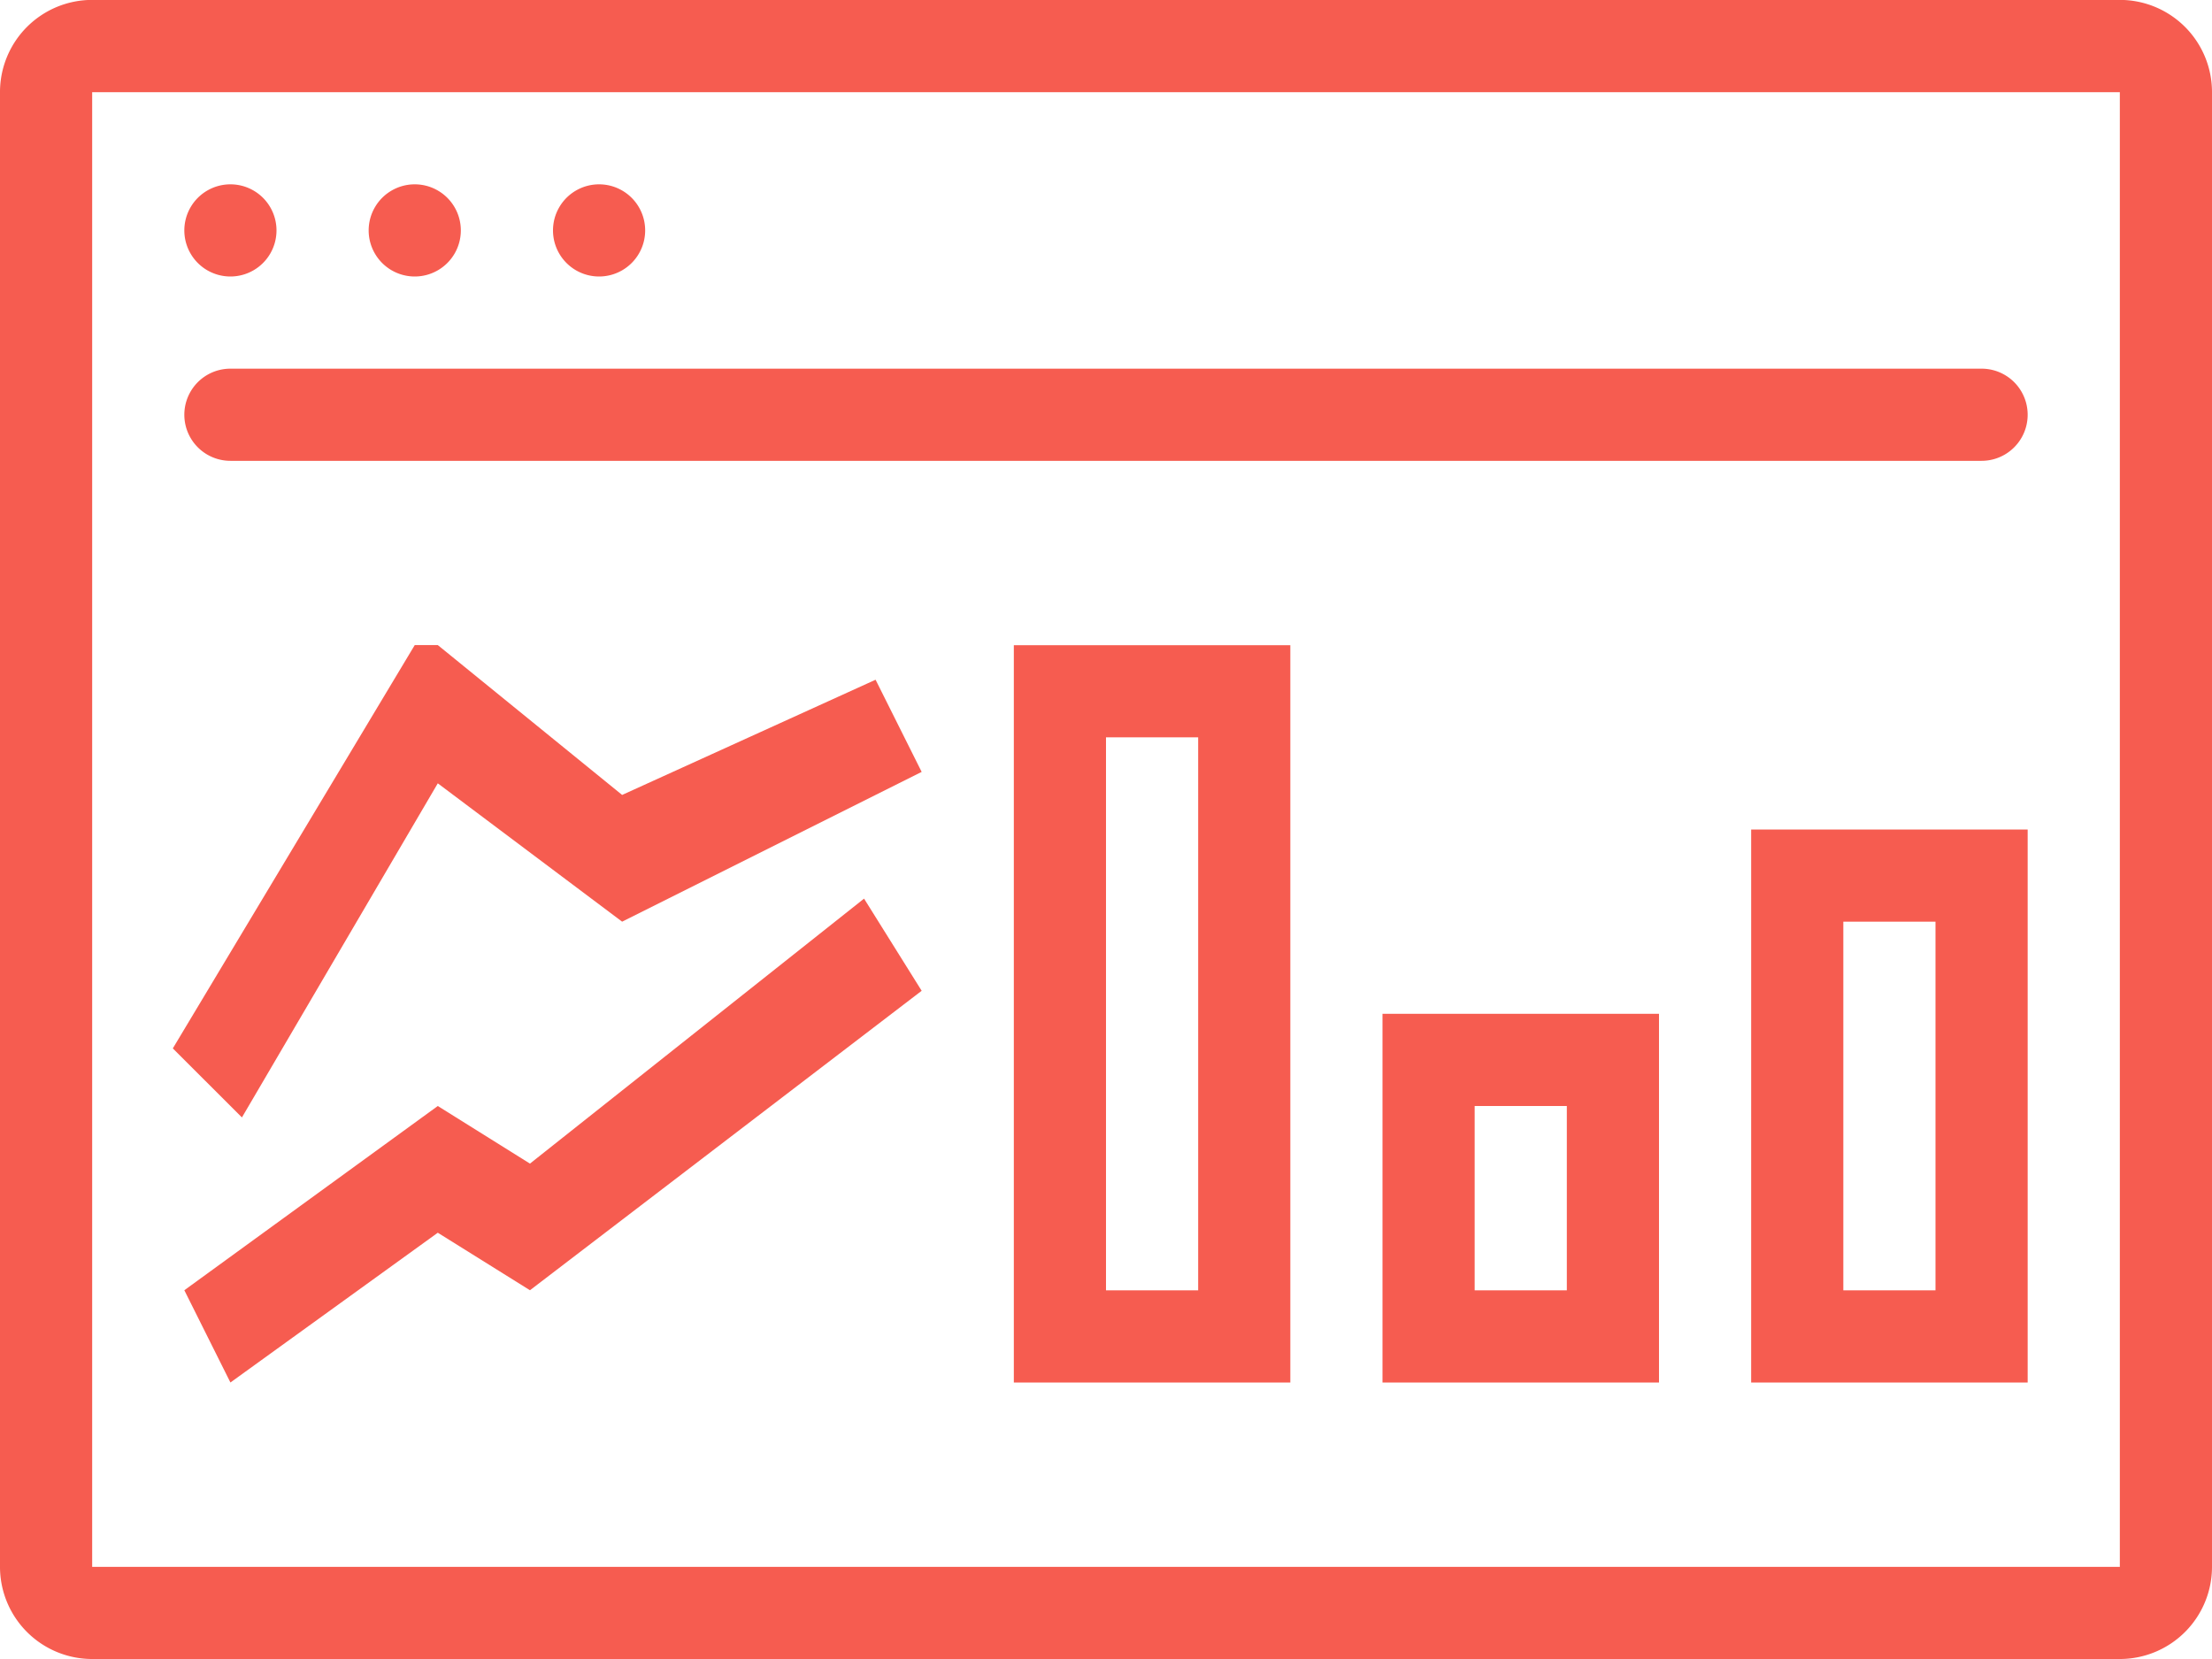 <svg xmlns="http://www.w3.org/2000/svg" width="24" height="18">
    <path fill="#F65C50" fill-rule="evenodd" d="M23 18H1a1 1 0 0 1-1-1.001V1A1 1 0 0 1 1-.001h22A1 1 0 0 1 24 1v15.999A1 1 0 0 1 23 18zm0-17H1v16h22V1zM4.75 6.999l2 1.626 2.75-1.25.5 1L6.75 10l-2-1.501-2.125 3.625-.75-.749L4.5 6.999h.25zm1 5.626L9.375 9.75l.625 1-4.25 3.249-1-.624L2.5 15 2 13.999 4.75 12l1 .625zM14 15h-3V7h3v8zm-1-7h-1v6h1V8zm5 7h-3v-4h3v4zm-1-3h-1v2h1v-2zm5 3h-3V9h3v6zm-1-5h-1v4h1v-4zm.5-5h-19a.5.5 0 0 1 0-1h19a.5.5 0 0 1 0 1zm-15-2a.5.5 0 1 1 0-1 .5.5 0 0 1 0 1zm-2 0a.5.5 0 1 1 0-1 .5.5 0 0 1 0 1zm-2 0a.5.5 0 1 1 0-1 .5.5 0 0 1 0 1z"/>
</svg>
